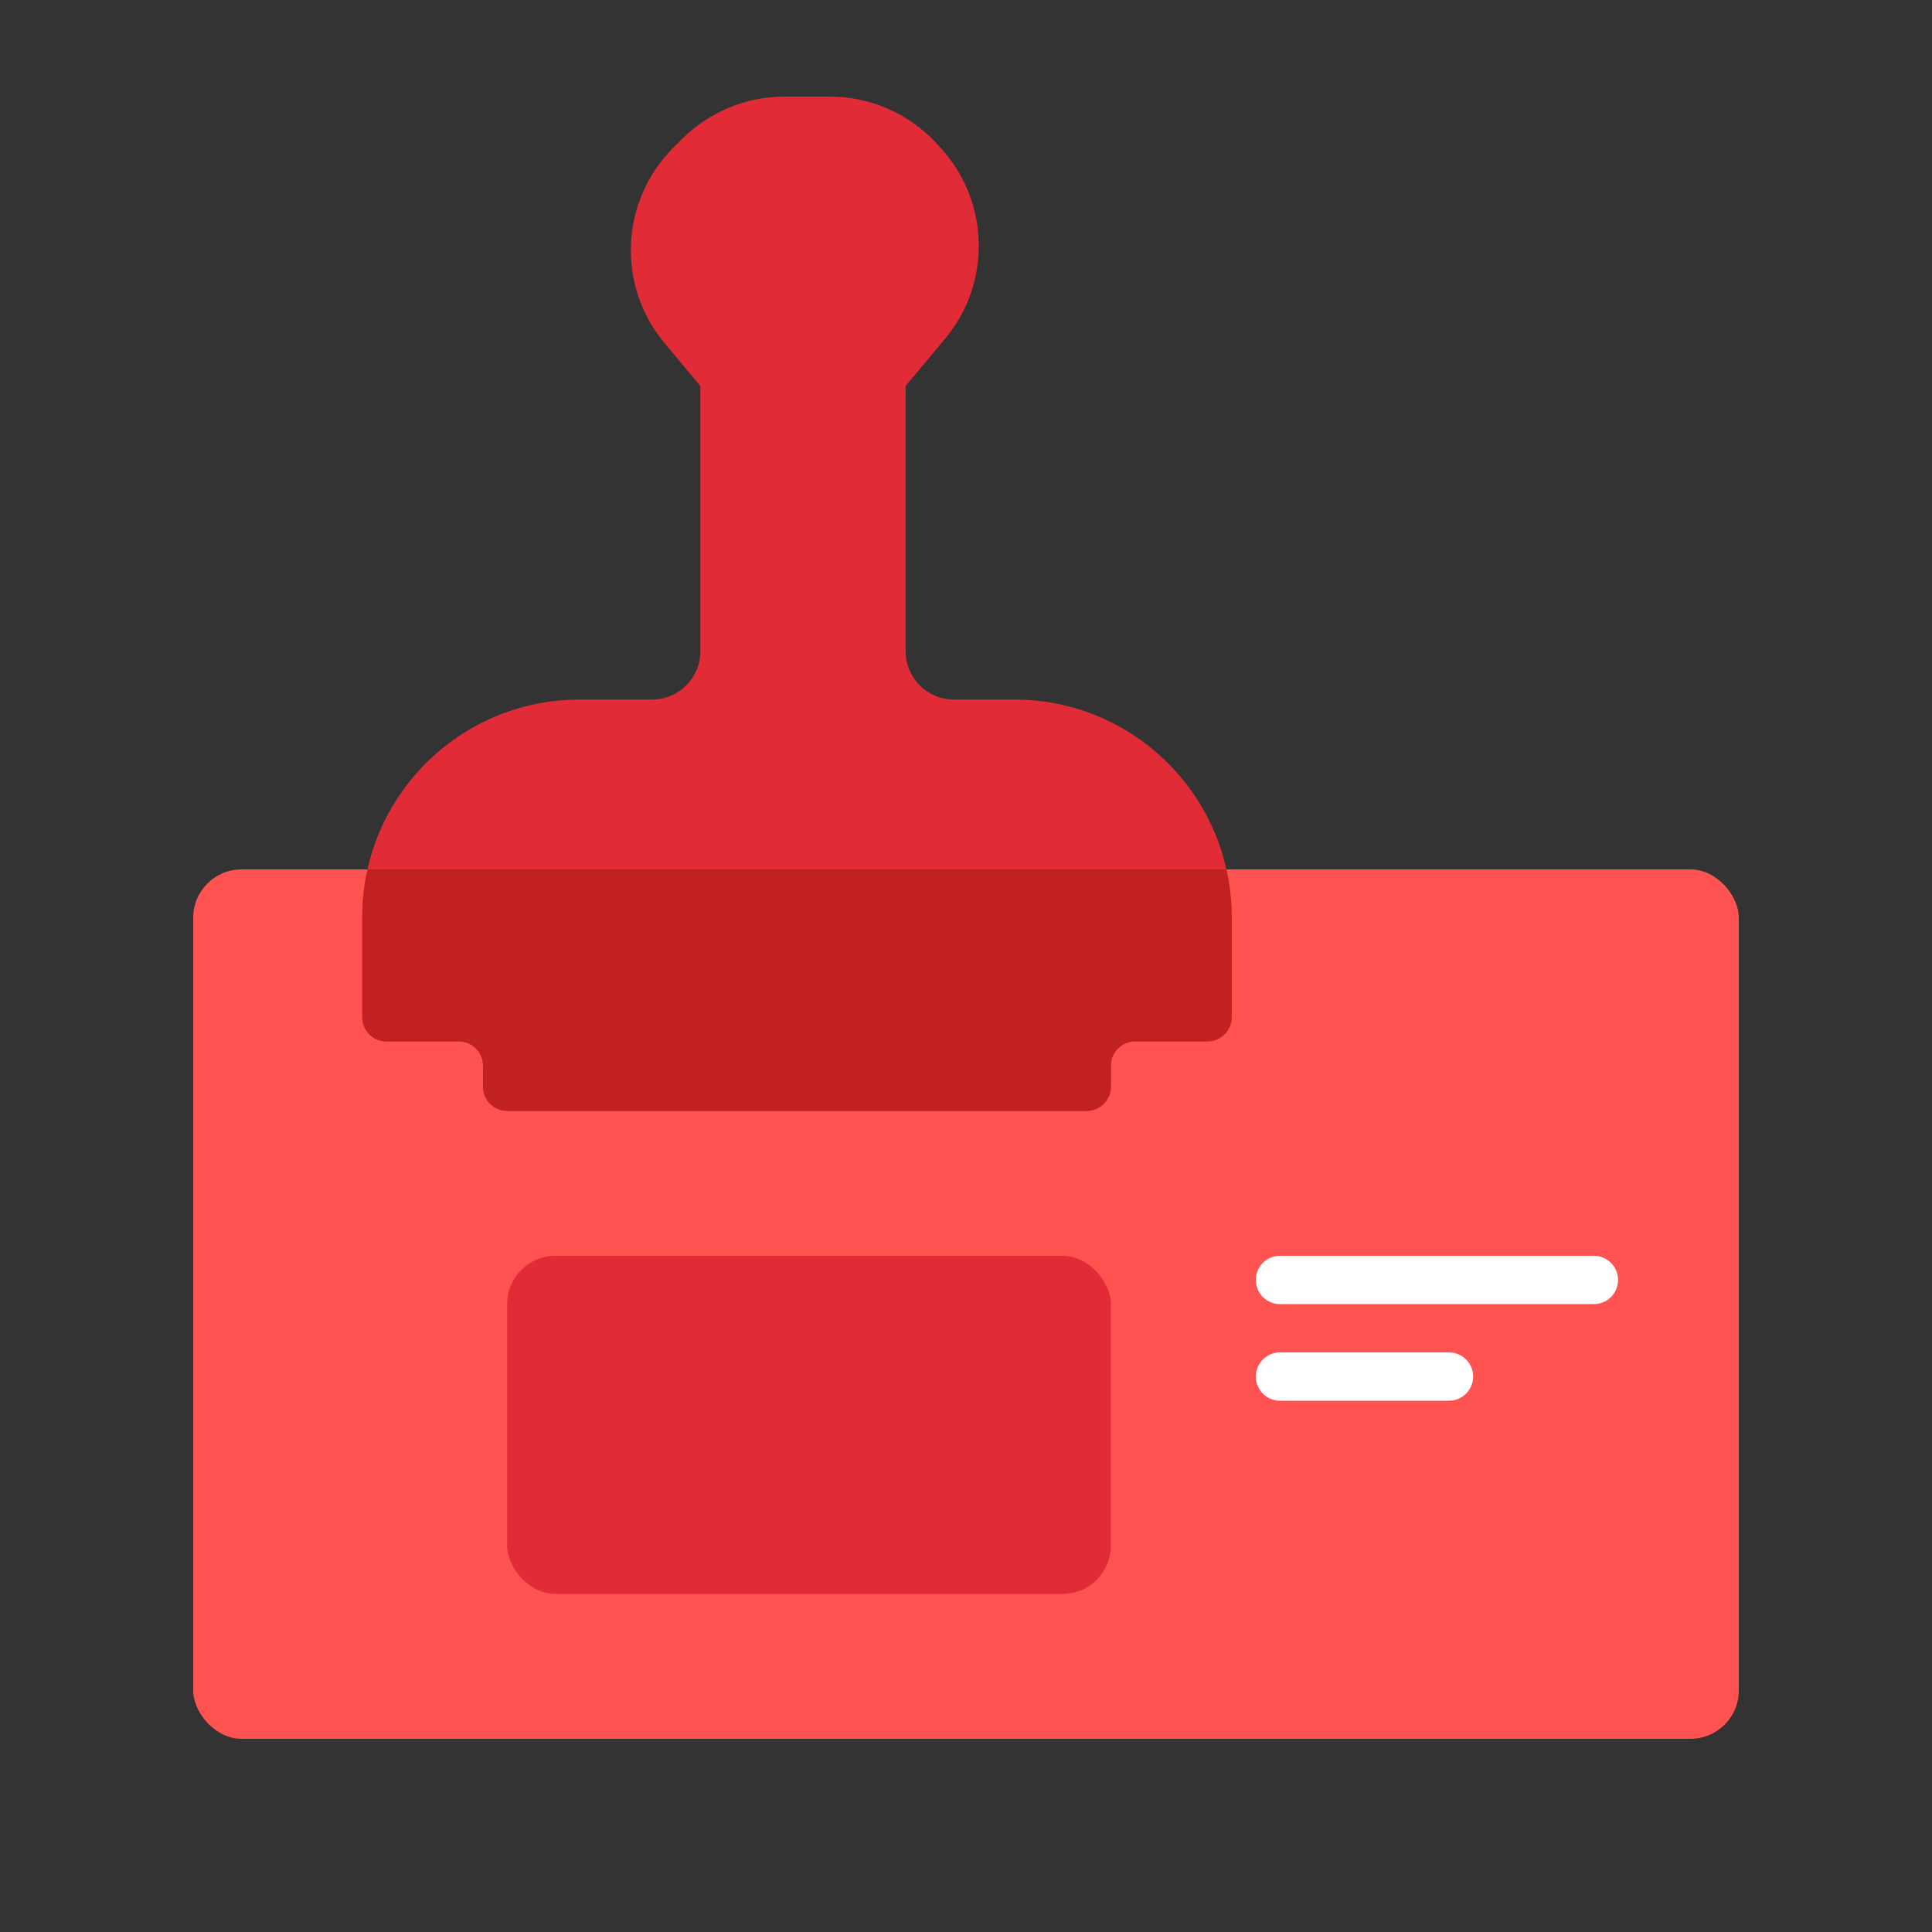 <svg width="80" height="80" viewBox="0 0 80 80" fill="none" xmlns="http://www.w3.org/2000/svg">
<rect x="0" y="0" width="80" height="80" fill="#333333" stroke="none"/>
<rect x="8" y="36" width="64" height="36" rx="2" fill="#FF5352"/>
<path fill-rule="evenodd" clip-rule="evenodd" d="M52 53C52 52.448 52.448 52 53 52L66 52C66.552 52 67 52.448 67 53C67 53.552 66.552 54 66 54L53 54C52.448 54 52 53.552 52 53Z" fill="white"/>
<path fill-rule="evenodd" clip-rule="evenodd" d="M52 57C52 56.448 52.448 56 53 56L60 56C60.552 56 61 56.448 61 57C61 57.552 60.552 58 60 58L53 58C52.448 58 52 57.552 52 57Z" fill="white"/>
<path d="M29 26.967V15.984L27.515 14.204C25.525 11.819 25.684 8.31 27.882 6.115L28.243 5.754C29.368 4.631 30.893 4 32.483 4H34.363C36.043 4 37.647 4.705 38.783 5.943L38.949 6.123C40.982 8.338 41.062 11.716 39.135 14.024L37.5 15.984V26.967C37.5 28.072 38.395 28.967 39.5 28.967H42C46.971 28.967 51 32.997 51 37.967V42.123C51 42.675 50.552 43.123 50 43.123H47C46.448 43.123 46 43.571 46 44.123V45C46 45.552 45.552 46 45 46H21C20.448 46 20 45.552 20 45V44.123C20 43.571 19.552 43.123 19 43.123H16C15.448 43.123 15 42.675 15 42.123V37.967C15 32.997 19.029 28.967 24 28.967H27C28.105 28.967 29 28.072 29 26.967Z" fill="#E12C37"/>
<path fill-rule="evenodd" clip-rule="evenodd" d="M50.784 36C50.925 36.633 51 37.291 51 37.967V42.123C51 42.675 50.552 43.123 50 43.123H47C46.448 43.123 46 43.571 46 44.123V45C46 45.552 45.552 46 45 46H21C20.448 46 20 45.552 20 45V44.123C20 43.571 19.552 43.123 19 43.123H16C15.448 43.123 15 42.675 15 42.123V37.967C15 37.291 15.075 36.633 15.216 36H50.784Z" fill="#C12221"/>
<rect x="21" y="52" width="25" height="14" rx="2" fill="#E12C37"/>
</svg>
